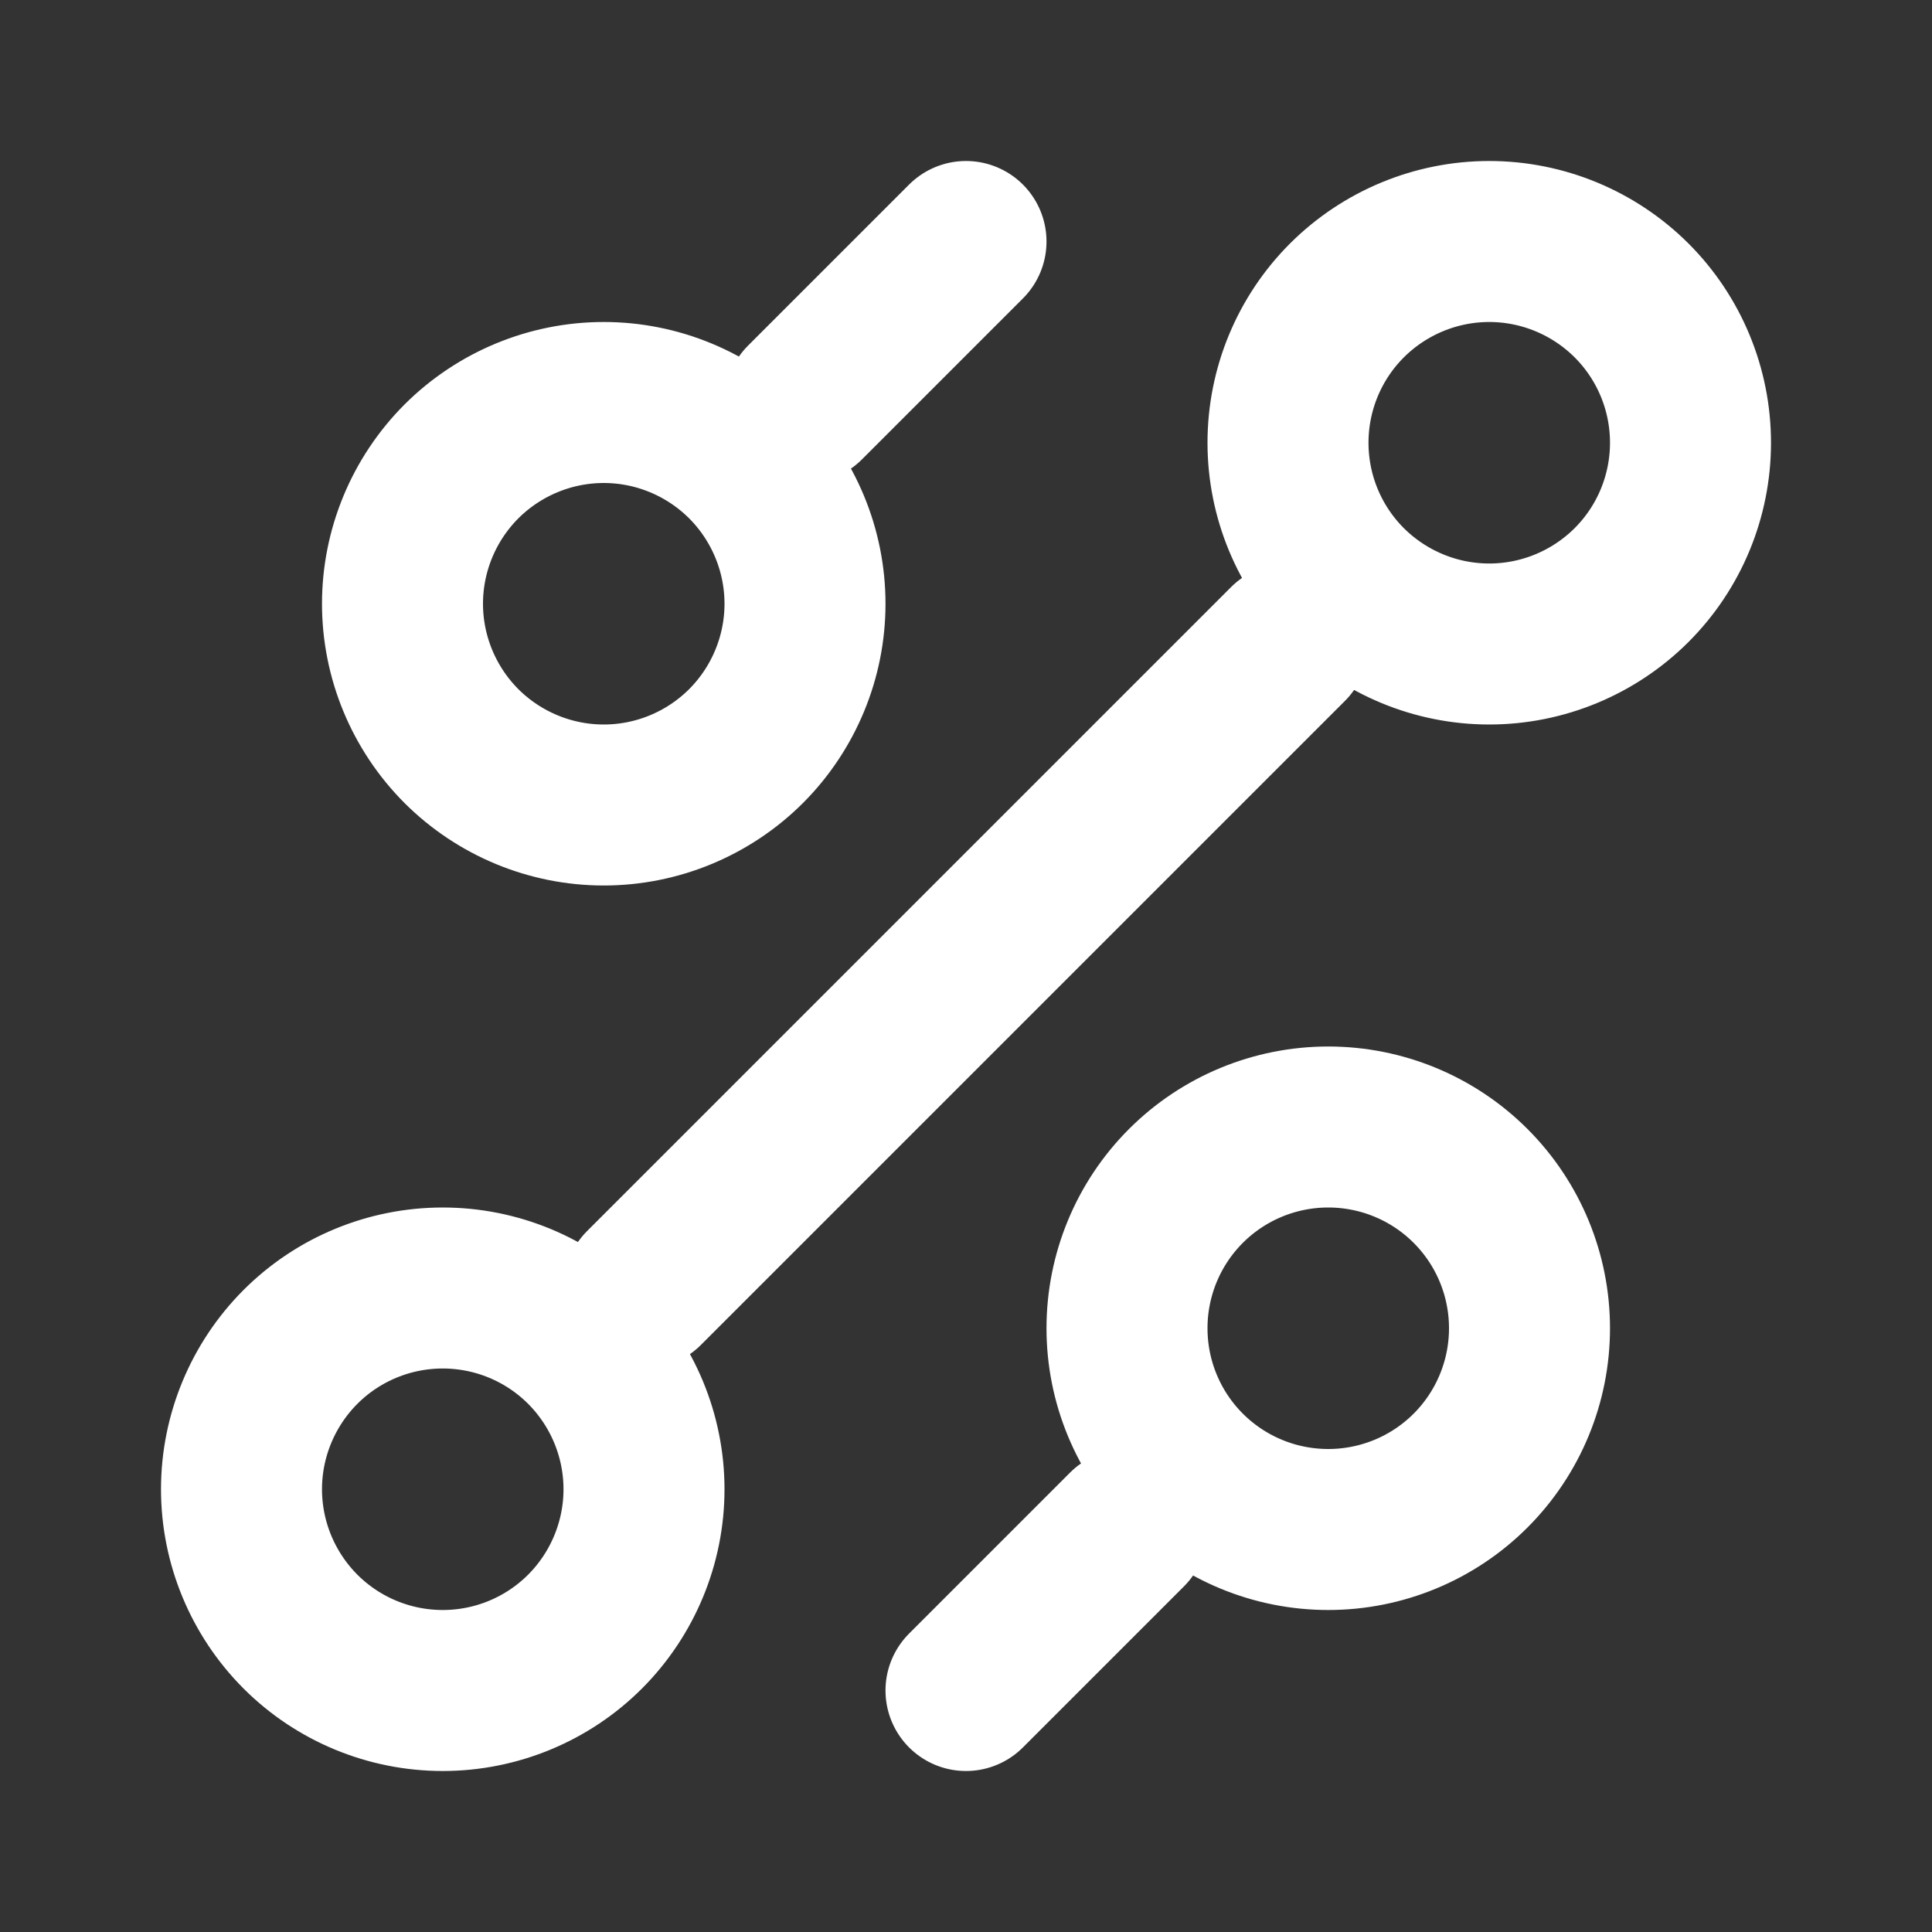 <svg xmlns="http://www.w3.org/2000/svg" width="18" height="18" viewBox="0 0 18 18" fill="none">
  <rect x="0" y="0" width="18" height="18" fill="#333333" stroke="none"/>
  <path
    d="M7.5 3.75L9 2.25M6 12L12 6M9 15.75L10.5 14.25M12.375 14.25C12.872 14.25 13.349 14.053 13.701 13.701C14.053 13.349 14.25 12.872 14.25 12.375C14.25 11.878 14.053 11.401 13.701 11.049C13.349 10.697 12.872 10.5 12.375 10.5C11.878 10.5 11.401 10.697 11.049 11.049C10.697 11.401 10.5 11.878 10.5 12.375C10.5 12.872 10.697 13.349 11.049 13.701C11.401 14.053 11.878 14.25 12.375 14.25ZM5.625 7.5C6.122 7.5 6.599 7.302 6.951 6.951C7.302 6.599 7.5 6.122 7.5 5.625C7.5 5.128 7.302 4.651 6.951 4.299C6.599 3.948 6.122 3.75 5.625 3.75C5.128 3.75 4.651 3.948 4.299 4.299C3.948 4.651 3.75 5.128 3.75 5.625C3.75 6.122 3.948 6.599 4.299 6.951C4.651 7.302 5.128 7.5 5.625 7.5ZM4.125 15.75C4.622 15.75 5.099 15.553 5.451 15.201C5.802 14.849 6 14.372 6 13.875C6 13.378 5.802 12.901 5.451 12.549C5.099 12.197 4.622 12 4.125 12C3.628 12 3.151 12.197 2.799 12.549C2.448 12.901 2.25 13.378 2.25 13.875C2.25 14.372 2.448 14.849 2.799 15.201C3.151 15.553 3.628 15.75 4.125 15.75ZM13.875 6C14.372 6 14.849 5.802 15.201 5.451C15.553 5.099 15.75 4.622 15.75 4.125C15.75 3.628 15.553 3.151 15.201 2.799C14.849 2.448 14.372 2.25 13.875 2.25C13.378 2.25 12.901 2.448 12.549 2.799C12.197 3.151 12 3.628 12 4.125C12 4.622 12.197 5.099 12.549 5.451C12.901 5.802 13.378 6 13.875 6Z"
    stroke="white" stroke-width="1.5" stroke-linecap="round" stroke-linejoin="round" />
</svg>